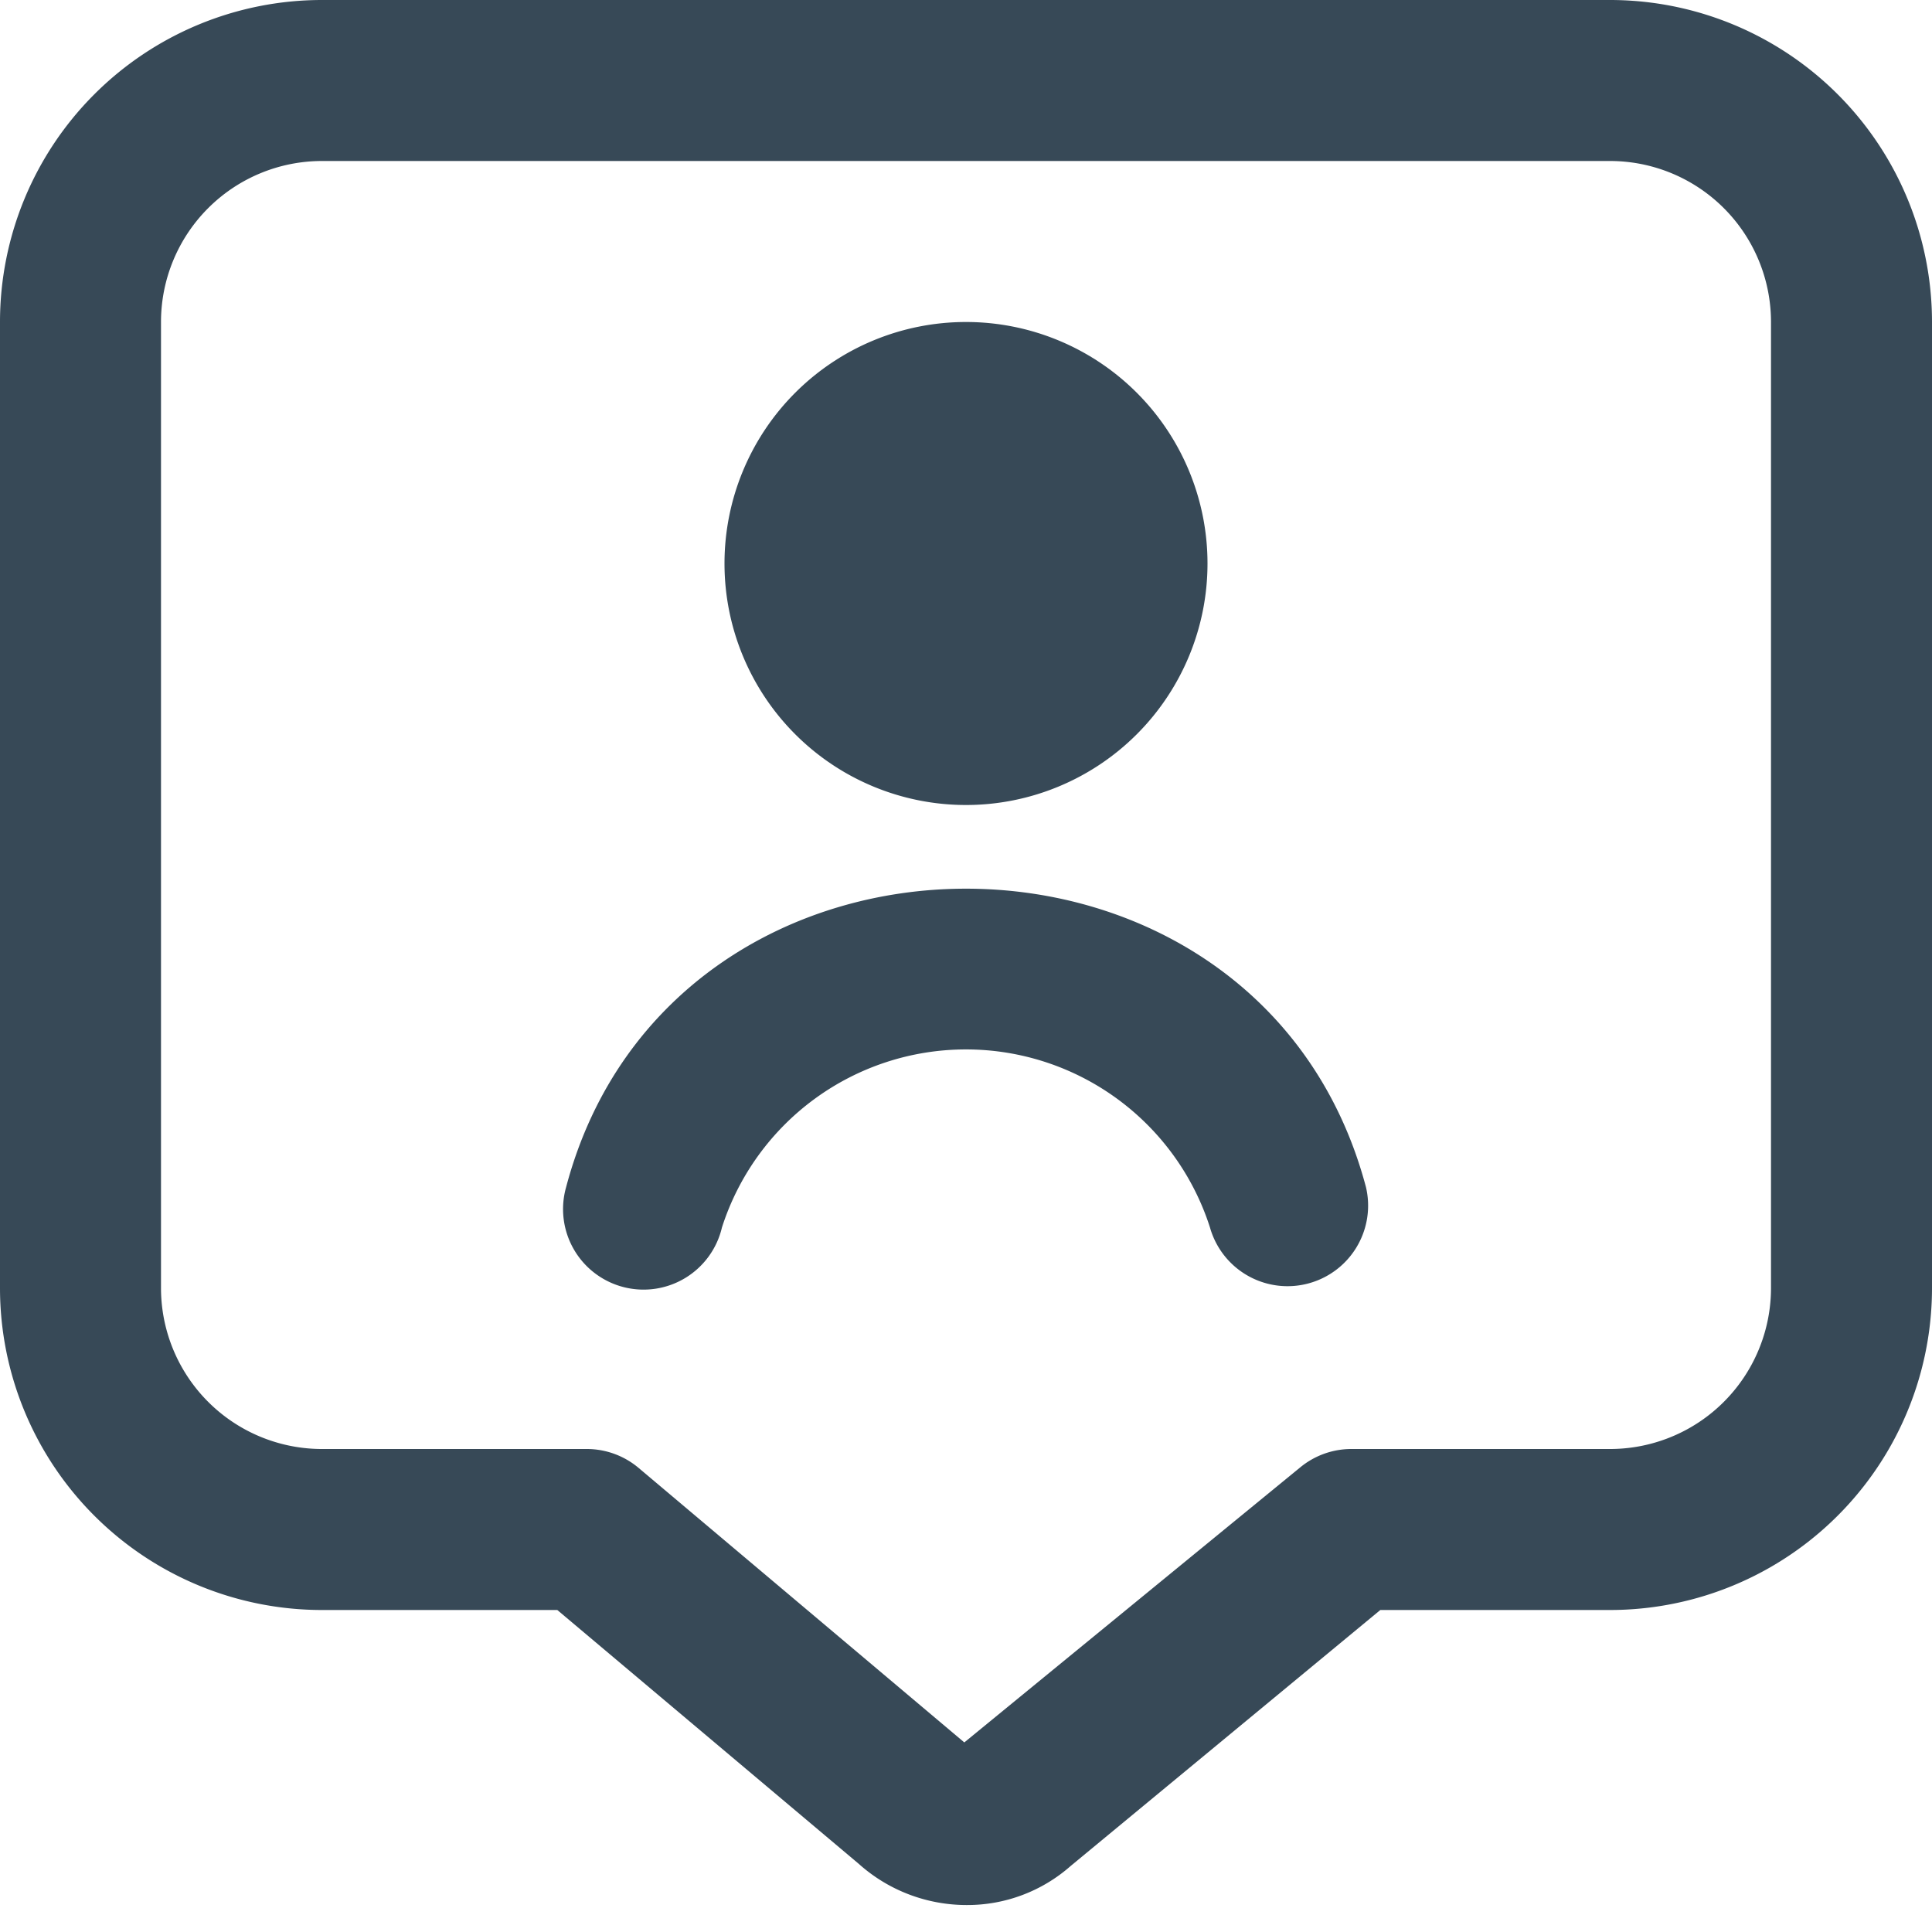 <svg xmlns="http://www.w3.org/2000/svg" width="24" height="24" fill="none" viewBox="0 0 24 24">
  <g clip-path="url(#a)">
    <path fill="#374957" d="M12 10a3 3 0 1 1 0-6 3 3 0 0 1 0 6Zm-3.032 5.249a3.183 3.183 0 0 1 6.063 0 1.001 1.001 0 0 0 1.938-.5c-1.311-4.947-8.63-4.945-9.937 0a1 1 0 1 0 1.936.5Zm3.041 8.416c-.493 0-.97-.18-1.338-.509L6.923 20H4a4 4 0 0 1-4-4V4a4 4 0 0 1 4-4h16a4 4 0 0 1 4 4v12a4 4 0 0 1-4 4h-2.853L13.3 23.18a1.94 1.94 0 0 1-1.291.485ZM4 2a2 2 0 0 0-2 2v12a2 2 0 0 0 2 2h3.289a1 1 0 0 1 .644.235l4.046 3.41 4.172-3.416a1 1 0 0 1 .637-.229H20a2 2 0 0 0 2-2V4a2 2 0 0 0-2-2H4Z"/>
  </g>
  <defs>
    <clipPath id="a">
      <path fill="#fff" d="M0 0h24v24H0z"/>
    </clipPath>
  </defs>
</svg>

